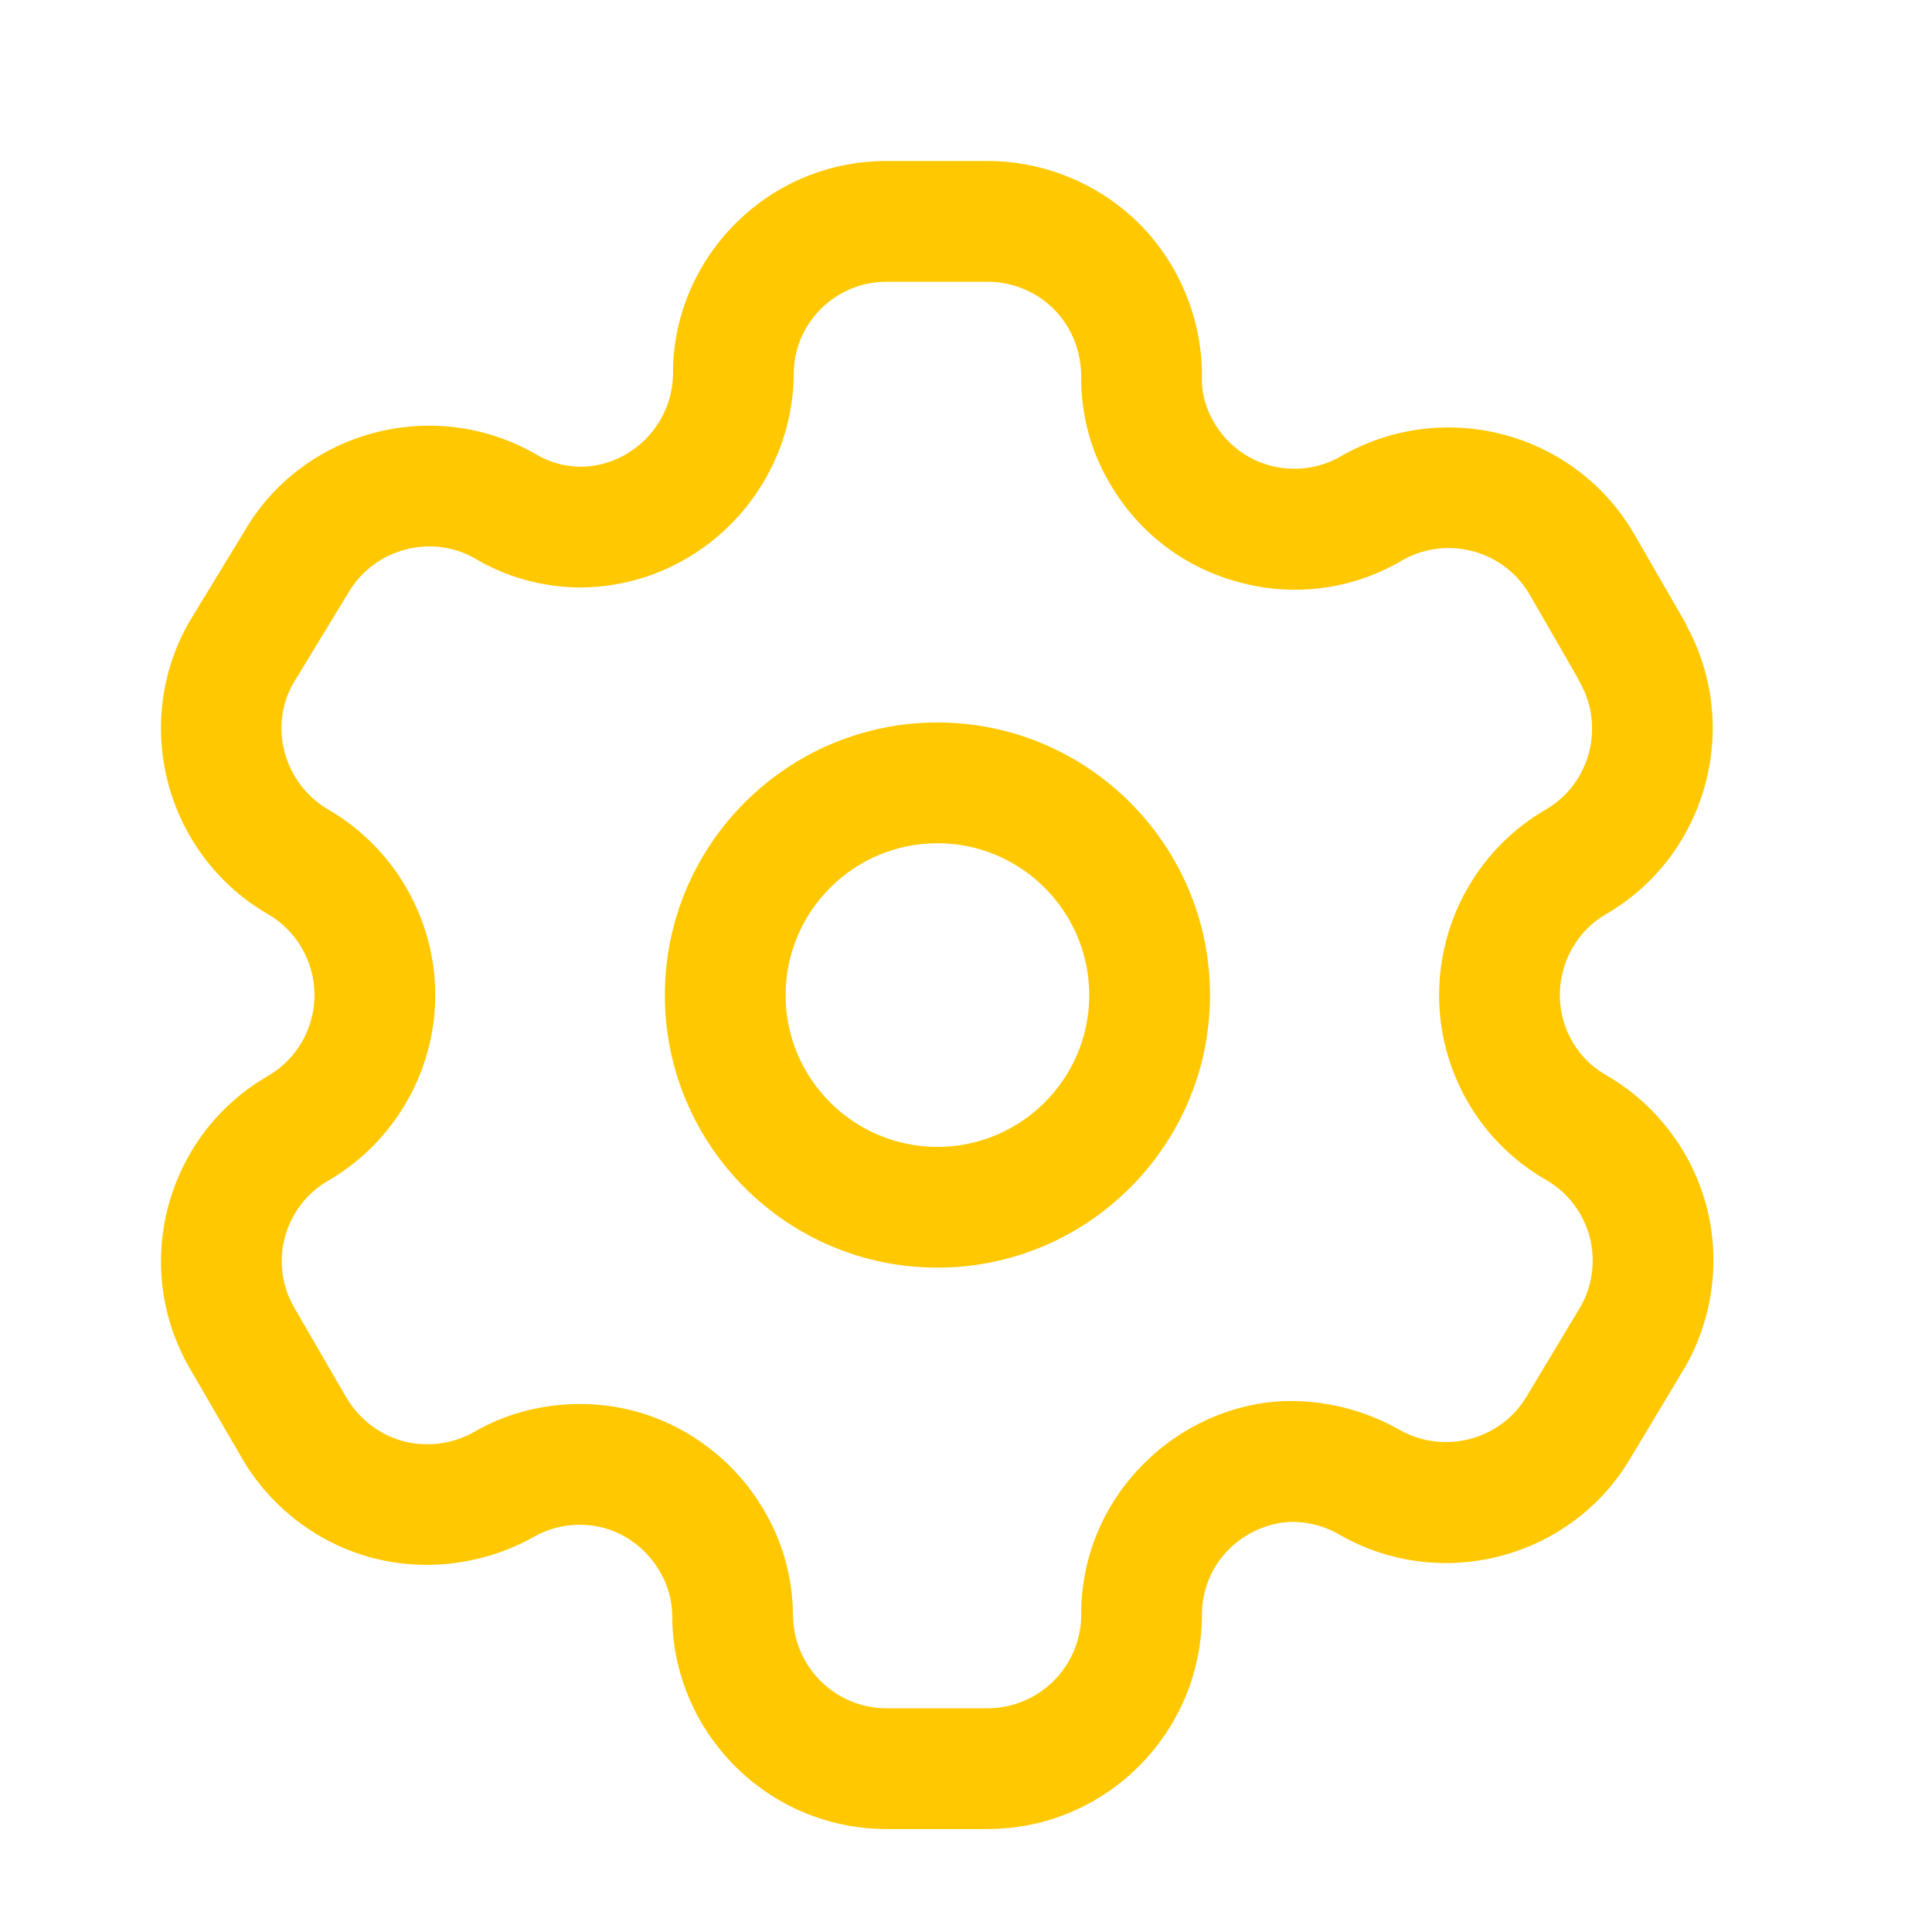 <svg width="24" height="24" viewBox="0 0 24 24" fill="none" xmlns="http://www.w3.org/2000/svg">
<path fill-rule="evenodd" clip-rule="evenodd" d="M12.267 2C12.983 2 13.679 2.294 14.178 2.805C14.676 3.319 14.951 4.024 14.93 4.739C14.932 4.9 14.985 5.086 15.081 5.249C15.24 5.519 15.491 5.709 15.789 5.787C16.087 5.861 16.399 5.821 16.664 5.664C17.944 4.933 19.573 5.371 20.304 6.641L20.927 7.72C20.943 7.749 20.957 7.777 20.969 7.806C21.631 9.057 21.189 10.633 19.959 11.351C19.78 11.454 19.635 11.598 19.535 11.773C19.38 12.041 19.337 12.361 19.415 12.655C19.495 12.956 19.686 13.204 19.955 13.358C20.562 13.707 21.015 14.296 21.196 14.975C21.377 15.652 21.278 16.389 20.925 16.995L20.261 18.102C19.53 19.358 17.901 19.793 16.634 19.061C16.465 18.963 16.27 18.91 16.076 18.905H16.07C15.781 18.905 15.484 19.029 15.268 19.244C15.049 19.462 14.929 19.755 14.931 20.064C14.924 21.534 13.729 22.721 12.267 22.721H11.014C9.545 22.721 8.35 21.527 8.35 20.058C8.348 19.878 8.296 19.689 8.199 19.526C8.042 19.253 7.788 19.056 7.495 18.979C7.204 18.901 6.885 18.944 6.623 19.096C5.995 19.445 5.256 19.53 4.58 19.34C3.905 19.149 3.322 18.686 2.98 18.07L2.355 16.994C1.624 15.726 2.059 14.101 3.325 13.368C3.684 13.162 3.907 12.775 3.907 12.361C3.907 11.947 3.684 11.56 3.325 11.354C2.058 10.617 1.624 8.988 2.354 7.72L3.032 6.607C3.753 5.353 5.383 4.911 6.654 5.641C6.827 5.744 7.015 5.796 7.206 5.798C7.829 5.798 8.35 5.284 8.36 4.652C8.356 3.955 8.631 3.286 9.132 2.781C9.635 2.277 10.303 2 11.014 2H12.267ZM12.267 3.5H11.014C10.704 3.5 10.414 3.621 10.195 3.839C9.977 4.058 9.858 4.349 9.86 4.659C9.839 6.121 8.644 7.298 7.197 7.298C6.733 7.293 6.286 7.168 5.898 6.936C5.353 6.626 4.641 6.817 4.322 7.372L3.645 8.485C3.335 9.023 3.525 9.734 4.077 10.056C4.896 10.53 5.407 11.414 5.407 12.361C5.407 13.309 4.896 14.193 4.075 14.668C3.526 14.986 3.336 15.693 3.654 16.242L4.285 17.331C4.441 17.611 4.696 17.814 4.991 17.898C5.285 17.98 5.609 17.945 5.879 17.794C6.276 17.561 6.738 17.441 7.202 17.441C7.431 17.441 7.66 17.47 7.884 17.529C8.56 17.712 9.147 18.163 9.495 18.77C9.721 19.151 9.846 19.596 9.85 20.05C9.85 20.701 10.372 21.221 11.014 21.221H12.267C12.906 21.221 13.428 20.703 13.431 20.064C13.427 19.358 13.703 18.688 14.208 18.183C14.706 17.684 15.402 17.386 16.098 17.405C16.554 17.416 16.993 17.54 17.38 17.759C17.937 18.078 18.648 17.889 18.97 17.338L19.634 16.232C19.782 15.976 19.825 15.656 19.746 15.361C19.668 15.066 19.472 14.81 19.208 14.659C18.59 14.303 18.149 13.729 17.966 13.041C17.785 12.367 17.884 11.63 18.237 11.023C18.467 10.623 18.804 10.286 19.208 10.053C19.75 9.736 19.94 9.027 19.625 8.475C19.612 8.453 19.6 8.43 19.59 8.406L19.004 7.39C18.685 6.835 17.975 6.644 17.418 6.961C16.816 7.317 16.1 7.419 15.412 7.238C14.725 7.06 14.149 6.625 13.79 6.011C13.56 5.627 13.435 5.18 13.431 4.725C13.44 4.383 13.32 4.076 13.102 3.851C12.885 3.627 12.58 3.5 12.267 3.5ZM11.645 8.975C13.512 8.975 15.031 10.495 15.031 12.362C15.031 14.229 13.512 15.747 11.645 15.747C9.778 15.747 8.259 14.229 8.259 12.362C8.259 10.495 9.778 8.975 11.645 8.975ZM11.645 10.475C10.605 10.475 9.759 11.322 9.759 12.362C9.759 13.402 10.605 14.247 11.645 14.247C12.685 14.247 13.531 13.402 13.531 12.362C13.531 11.322 12.685 10.475 11.645 10.475Z" fill="#FFC800"/>
</svg>
